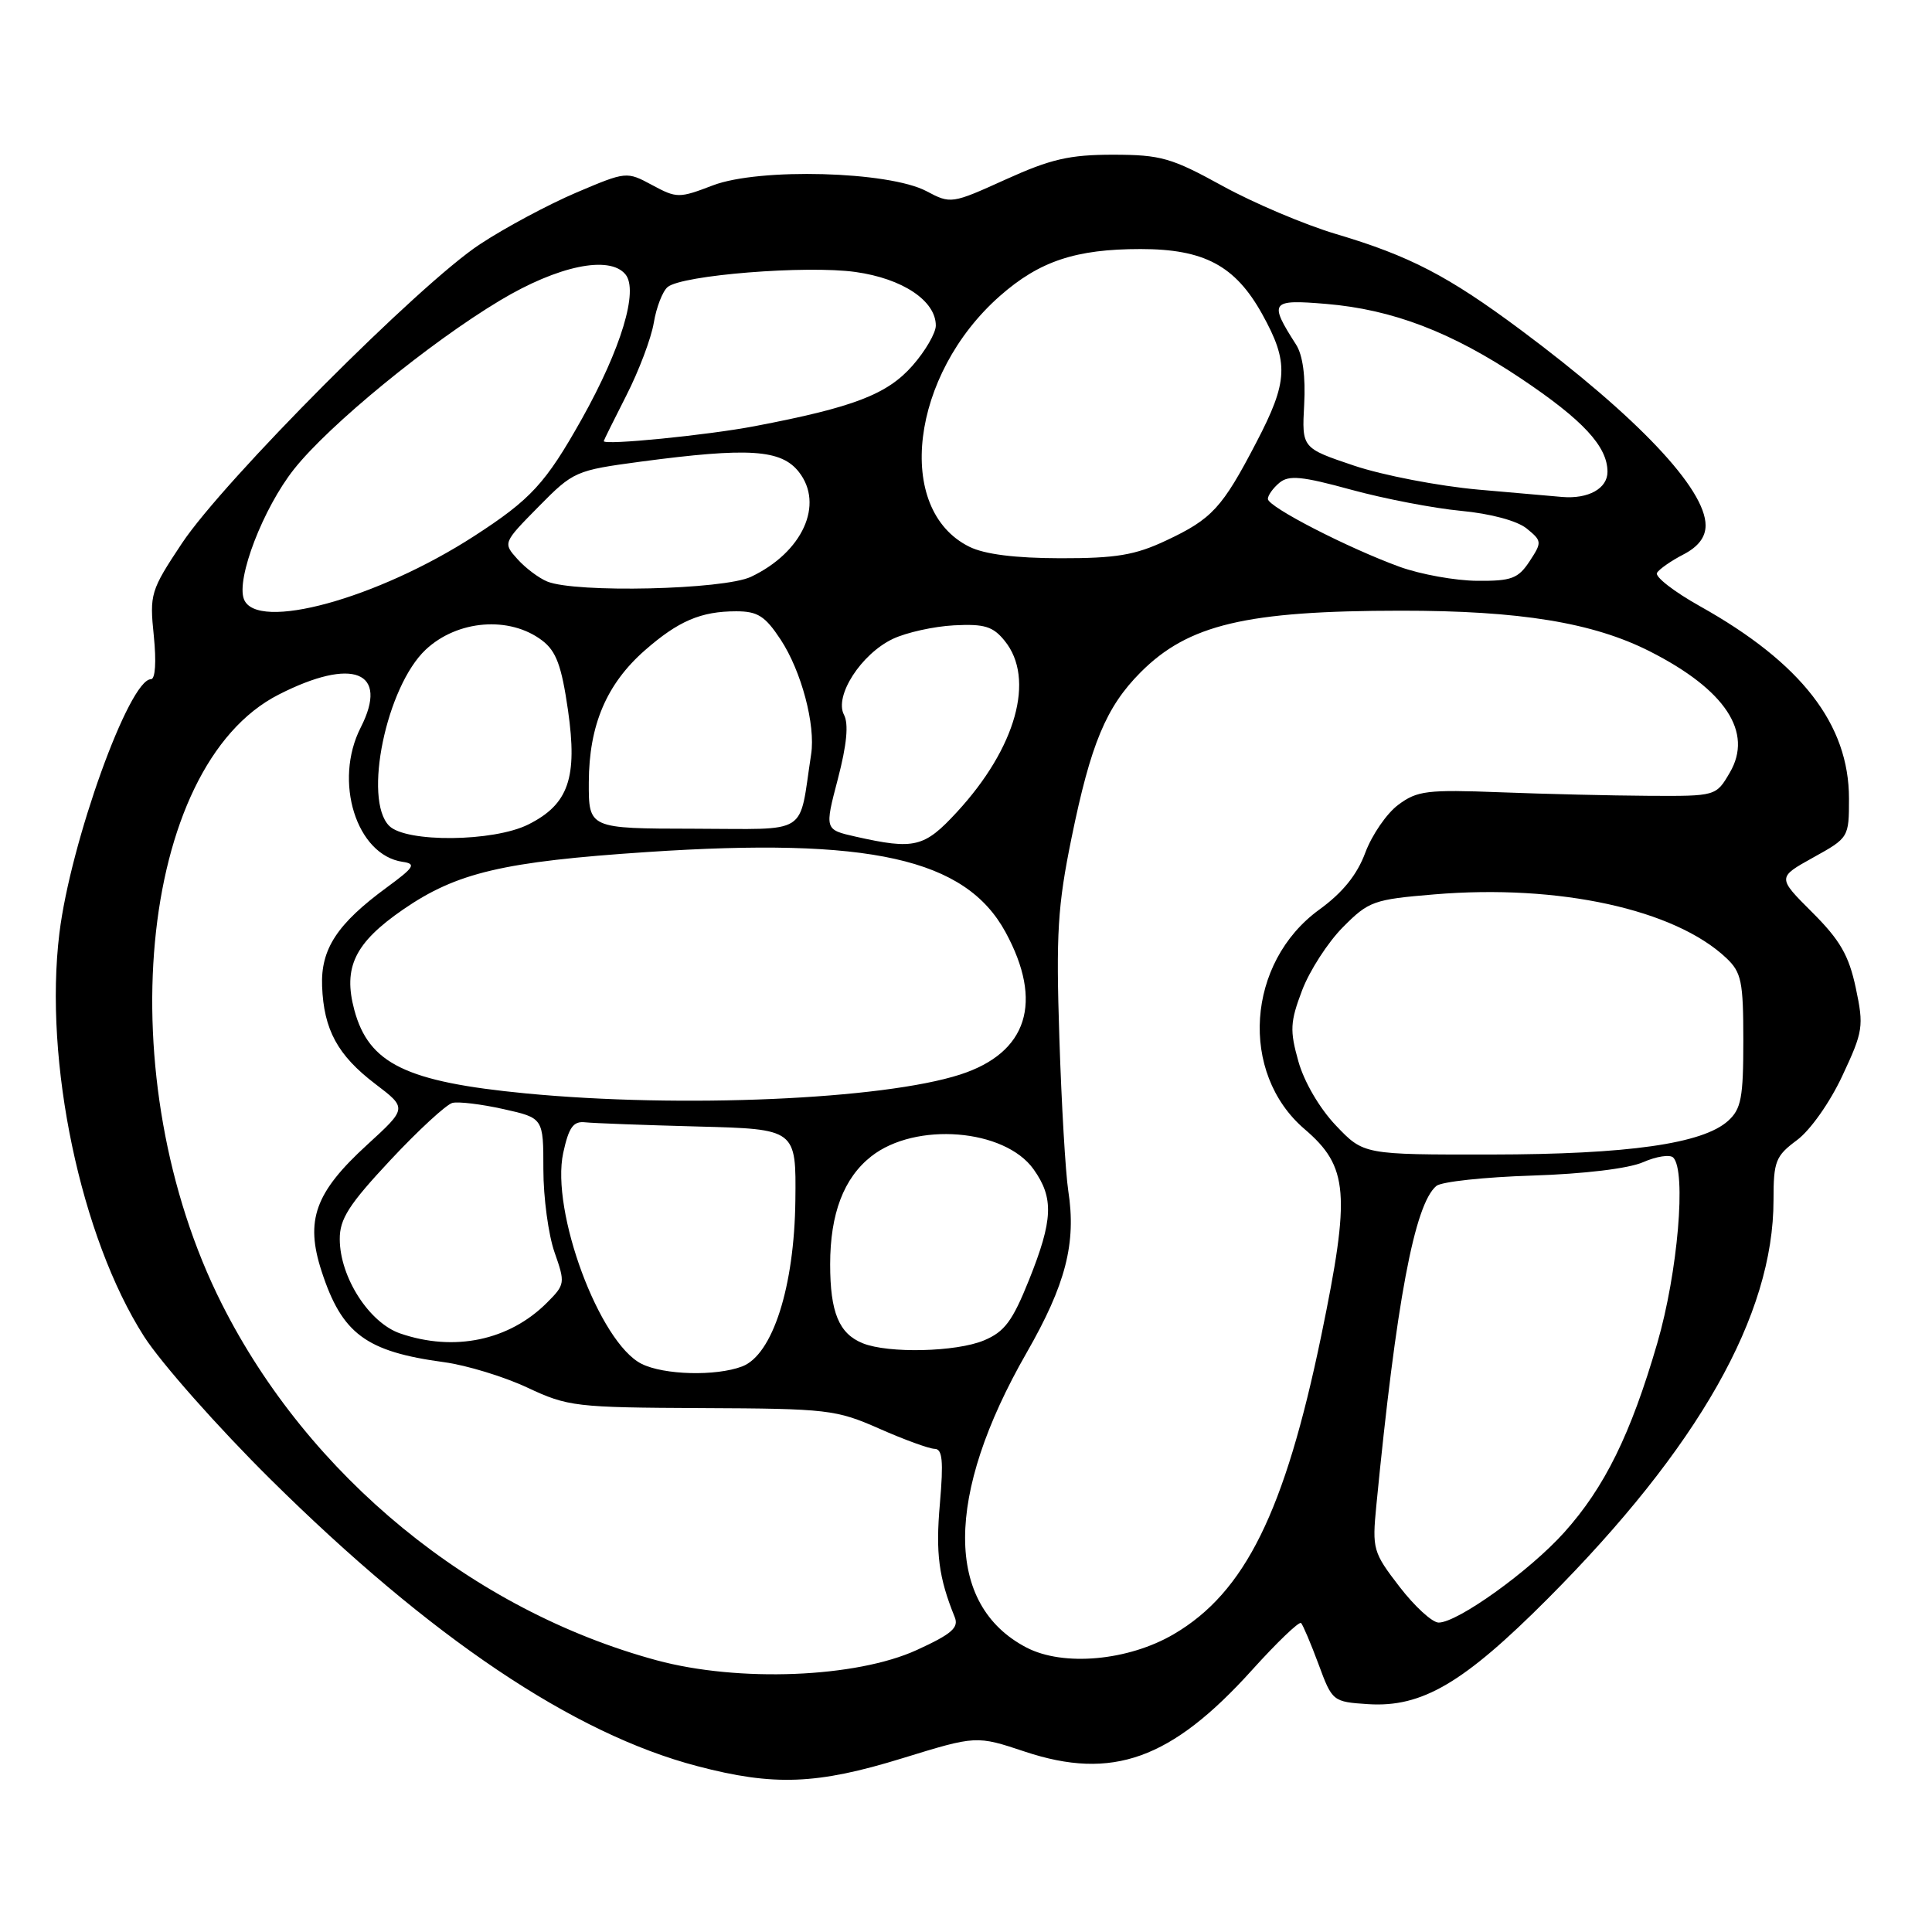 <?xml version="1.0" encoding="UTF-8" standalone="no"?>
<!DOCTYPE svg PUBLIC "-//W3C//DTD SVG 1.1//EN" "http://www.w3.org/Graphics/SVG/1.1/DTD/svg11.dtd" >
<svg xmlns="http://www.w3.org/2000/svg" xmlns:xlink="http://www.w3.org/1999/xlink" version="1.1" viewBox="0 0 256 256">
 <g >
 <path fill="currentColor"
d=" M 119.56 232.98 C 129.37 229.96 129.37 229.96 135.80 232.10 C 147.37 235.95 155.20 233.14 165.88 221.31 C 169.21 217.62 172.14 214.81 172.40 215.06 C 172.65 215.32 173.69 217.77 174.71 220.51 C 176.53 225.45 176.60 225.50 181.30 225.81 C 188.42 226.26 193.92 223.03 205.07 211.85 C 225.07 191.78 235.00 174.26 235.00 159.01 C 235.00 153.87 235.27 153.18 238.10 151.08 C 239.86 149.78 242.47 146.09 244.12 142.55 C 246.88 136.66 246.98 136.00 245.90 130.90 C 244.98 126.59 243.82 124.57 240.12 120.88 C 235.50 116.27 235.50 116.27 240.25 113.63 C 244.97 111.02 245.00 110.96 245.00 105.82 C 245.00 95.98 238.70 87.85 225.26 80.33 C 221.81 78.40 219.25 76.41 219.56 75.90 C 219.87 75.40 221.45 74.30 223.06 73.47 C 225.03 72.45 226.00 71.18 226.00 69.62 C 226.00 64.79 216.99 55.26 201.55 43.75 C 191.88 36.55 186.79 33.91 177.00 31.00 C 172.88 29.77 166.12 26.91 162.00 24.64 C 155.22 20.91 153.82 20.51 147.50 20.50 C 141.72 20.50 139.24 21.07 133.26 23.78 C 126.11 27.02 125.98 27.04 122.76 25.33 C 117.78 22.69 100.61 22.22 94.47 24.56 C 89.97 26.28 89.68 26.28 86.41 24.52 C 83.03 22.70 82.98 22.71 76.36 25.52 C 72.70 27.08 66.95 30.15 63.60 32.36 C 55.62 37.59 29.62 63.69 24.10 72.00 C 19.95 78.25 19.81 78.72 20.38 84.25 C 20.73 87.70 20.58 90.00 20.00 90.00 C 17.12 90.00 9.35 111.57 7.87 123.66 C 5.79 140.64 10.69 163.95 19.09 177.09 C 21.35 180.61 28.89 189.13 35.85 196.02 C 57.06 217.01 75.96 229.72 92.39 234.02 C 102.53 236.69 108.24 236.47 119.56 232.98 Z  M 87.02 220.00 C 62.61 213.39 40.90 195.61 29.40 172.79 C 14.39 143.03 18.25 101.56 36.92 92.04 C 46.76 87.02 51.59 88.95 47.80 96.39 C 44.16 103.52 47.22 113.31 53.36 114.20 C 55.18 114.46 54.89 114.92 51.25 117.59 C 44.68 122.41 42.49 125.75 42.68 130.67 C 42.90 136.45 44.74 139.83 49.73 143.63 C 53.95 146.84 53.95 146.84 48.66 151.68 C 41.74 158.00 40.41 161.69 42.61 168.44 C 45.31 176.75 48.49 179.10 58.87 180.50 C 61.82 180.90 66.77 182.41 69.87 183.86 C 75.26 186.39 76.26 186.50 93.00 186.58 C 109.67 186.65 110.78 186.78 116.50 189.30 C 119.80 190.76 123.10 191.96 123.84 191.98 C 124.88 191.99 125.03 193.56 124.54 199.25 C 123.96 205.81 124.38 209.03 126.50 214.26 C 127.08 215.67 126.12 216.51 121.49 218.63 C 113.44 222.32 97.87 222.93 87.02 220.00 Z  M 136.02 218.31 C 125.16 212.66 125.17 198.19 136.03 179.25 C 141.22 170.20 142.63 164.73 141.55 157.78 C 141.19 155.43 140.65 146.30 140.37 137.50 C 139.92 123.71 140.14 120.05 141.99 111.00 C 144.53 98.57 146.56 93.69 151.12 89.10 C 157.44 82.75 165.10 80.93 185.61 80.92 C 201.41 80.91 211.11 82.50 218.63 86.32 C 228.62 91.39 232.34 97.03 229.21 102.37 C 227.38 105.50 227.38 105.50 218.44 105.45 C 213.52 105.42 204.68 105.21 198.78 104.98 C 189.12 104.61 187.78 104.77 185.28 106.64 C 183.75 107.77 181.79 110.63 180.91 112.98 C 179.82 115.92 177.91 118.28 174.81 120.53 C 165.16 127.53 164.18 142.18 172.86 149.61 C 178.69 154.60 178.97 158.12 175.07 177.00 C 170.24 200.33 164.96 211.01 155.54 216.53 C 149.51 220.07 140.90 220.85 136.02 218.31 Z  M 185.44 210.25 C 181.93 205.69 181.81 205.26 182.37 199.50 C 185.01 172.45 187.43 159.55 190.33 157.14 C 191.00 156.58 196.71 155.97 203.02 155.77 C 209.91 155.55 215.78 154.84 217.71 154.00 C 219.48 153.22 221.28 152.95 221.71 153.38 C 223.47 155.15 222.32 168.63 219.60 177.97 C 216.09 190.04 212.62 197.10 207.25 203.07 C 202.67 208.17 193.14 215.00 190.63 215.00 C 189.78 215.00 187.45 212.86 185.44 210.25 Z  M 85.00 180.71 C 79.42 177.90 72.96 160.48 74.63 152.76 C 75.37 149.37 75.96 148.54 77.53 148.71 C 78.61 148.83 85.35 149.08 92.50 149.27 C 105.50 149.61 105.50 149.61 105.39 159.06 C 105.26 170.52 102.37 179.53 98.34 181.06 C 94.86 182.38 87.96 182.20 85.00 180.71 Z  M 114.32 177.99 C 111.17 176.72 110.00 173.90 110.00 167.53 C 110.00 160.82 111.80 156.09 115.45 153.22 C 121.30 148.62 133.12 149.56 136.95 154.93 C 139.66 158.73 139.54 161.64 136.35 169.60 C 134.16 175.06 133.11 176.47 130.38 177.61 C 126.71 179.15 117.71 179.36 114.32 177.99 Z  M 53.03 176.69 C 48.92 175.28 45.04 169.24 45.02 164.21 C 45.00 161.52 46.22 159.61 51.74 153.71 C 55.45 149.74 59.15 146.34 59.95 146.14 C 60.75 145.94 63.79 146.31 66.71 146.96 C 72.00 148.14 72.00 148.14 72.00 154.95 C 72.00 158.69 72.67 163.63 73.48 165.94 C 74.91 170.01 74.88 170.21 72.47 172.62 C 67.47 177.62 60.18 179.15 53.03 176.69 Z  M 177.01 149.13 C 174.85 146.86 172.80 143.35 172.04 140.63 C 170.89 136.54 170.95 135.41 172.53 131.24 C 173.52 128.63 175.95 124.86 177.94 122.86 C 181.36 119.41 182.00 119.18 190.06 118.51 C 206.55 117.13 221.92 120.49 228.75 126.95 C 230.75 128.84 231.00 130.05 231.00 137.88 C 231.00 145.45 230.72 146.95 228.98 148.52 C 225.63 151.55 215.74 152.96 197.60 152.98 C 180.69 153.00 180.69 153.00 177.01 149.13 Z  M 69.66 144.88 C 53.80 143.35 48.87 140.95 46.95 133.83 C 45.43 128.17 47.01 124.93 53.42 120.51 C 60.52 115.62 66.69 114.17 85.74 112.90 C 115.27 110.93 127.91 113.75 133.23 123.50 C 138.29 132.79 136.16 139.49 127.24 142.38 C 116.96 145.70 90.25 146.86 69.66 144.88 Z  M 113.38 110.86 C 109.26 109.93 109.26 109.93 111.02 103.22 C 112.21 98.66 112.47 95.92 111.83 94.71 C 110.52 92.22 114.10 86.66 118.30 84.66 C 120.09 83.81 123.74 83.00 126.41 82.86 C 130.45 82.65 131.58 83.00 133.13 84.92 C 137.20 89.93 134.64 99.10 126.80 107.60 C 122.47 112.30 121.18 112.61 113.38 110.86 Z  M 51.57 109.43 C 48.09 105.94 51.19 90.99 56.41 86.08 C 60.61 82.14 67.53 81.59 71.84 84.87 C 73.70 86.28 74.41 88.21 75.26 94.09 C 76.55 103.07 75.34 106.58 70.00 109.25 C 65.38 111.56 53.81 111.67 51.57 109.43 Z  M 78.02 103.64 C 78.05 96.09 80.36 90.64 85.45 86.17 C 89.89 82.28 92.88 81.00 97.55 81.00 C 100.40 81.00 101.38 81.63 103.44 84.75 C 106.19 88.93 108.08 96.05 107.48 99.94 C 105.79 110.91 107.49 109.83 91.97 109.81 C 78.00 109.79 78.00 109.79 78.02 103.64 Z  M 32.32 79.39 C 31.28 76.67 34.87 67.34 38.95 62.18 C 43.58 56.32 56.89 45.42 66.27 39.80 C 73.93 35.21 80.75 33.79 82.87 36.35 C 84.64 38.48 82.31 46.19 77.10 55.50 C 72.30 64.05 70.35 66.17 62.82 71.04 C 49.98 79.34 33.98 83.72 32.32 79.39 Z  M 72.50 77.05 C 71.40 76.60 69.63 75.27 68.57 74.09 C 66.64 71.94 66.64 71.93 71.36 67.14 C 75.98 62.45 76.26 62.33 84.90 61.17 C 99.21 59.27 103.50 59.55 105.85 62.53 C 109.24 66.84 106.34 73.19 99.51 76.43 C 95.90 78.14 76.26 78.60 72.50 77.05 Z  M 185.50 75.12 C 178.62 72.62 168.00 67.16 168.00 66.11 C 168.00 65.63 168.69 64.67 169.53 63.97 C 170.78 62.93 172.51 63.10 179.04 64.89 C 183.43 66.09 189.98 67.35 193.59 67.69 C 197.51 68.06 201.01 69.00 202.28 70.02 C 204.32 71.68 204.34 71.84 202.68 74.37 C 201.17 76.66 200.29 77.00 195.73 76.96 C 192.85 76.94 188.25 76.11 185.50 75.12 Z  M 128.45 72.45 C 118.48 67.53 120.66 49.63 132.50 39.21 C 137.74 34.60 142.54 33.00 151.13 33.00 C 159.56 33.00 163.67 35.20 167.23 41.59 C 170.81 48.04 170.70 50.52 166.46 58.64 C 161.95 67.30 160.60 68.77 154.50 71.63 C 150.40 73.56 147.88 73.98 140.50 73.97 C 134.53 73.96 130.47 73.45 128.45 72.45 Z  M 195.92 64.88 C 190.65 64.41 183.22 62.98 179.42 61.70 C 172.50 59.37 172.50 59.37 172.81 53.61 C 173.01 49.91 172.63 47.06 171.74 45.67 C 168.10 39.98 168.34 39.65 175.73 40.27 C 184.53 41.01 192.34 44.00 201.52 50.14 C 209.75 55.65 213.00 59.15 213.00 62.52 C 213.00 64.73 210.47 66.14 207.00 65.85 C 206.18 65.78 201.19 65.34 195.92 64.88 Z  M 80.00 58.45 C 80.00 58.36 81.35 55.63 83.00 52.39 C 84.65 49.15 86.29 44.82 86.63 42.77 C 86.97 40.72 87.80 38.58 88.47 38.03 C 90.37 36.45 106.86 35.13 113.36 36.04 C 119.59 36.91 124.00 39.85 124.00 43.14 C 124.00 44.12 122.61 46.52 120.91 48.45 C 117.56 52.26 113.10 53.97 100.00 56.47 C 93.70 57.67 80.00 59.03 80.00 58.45 Z "/>
</g>
</svg>
